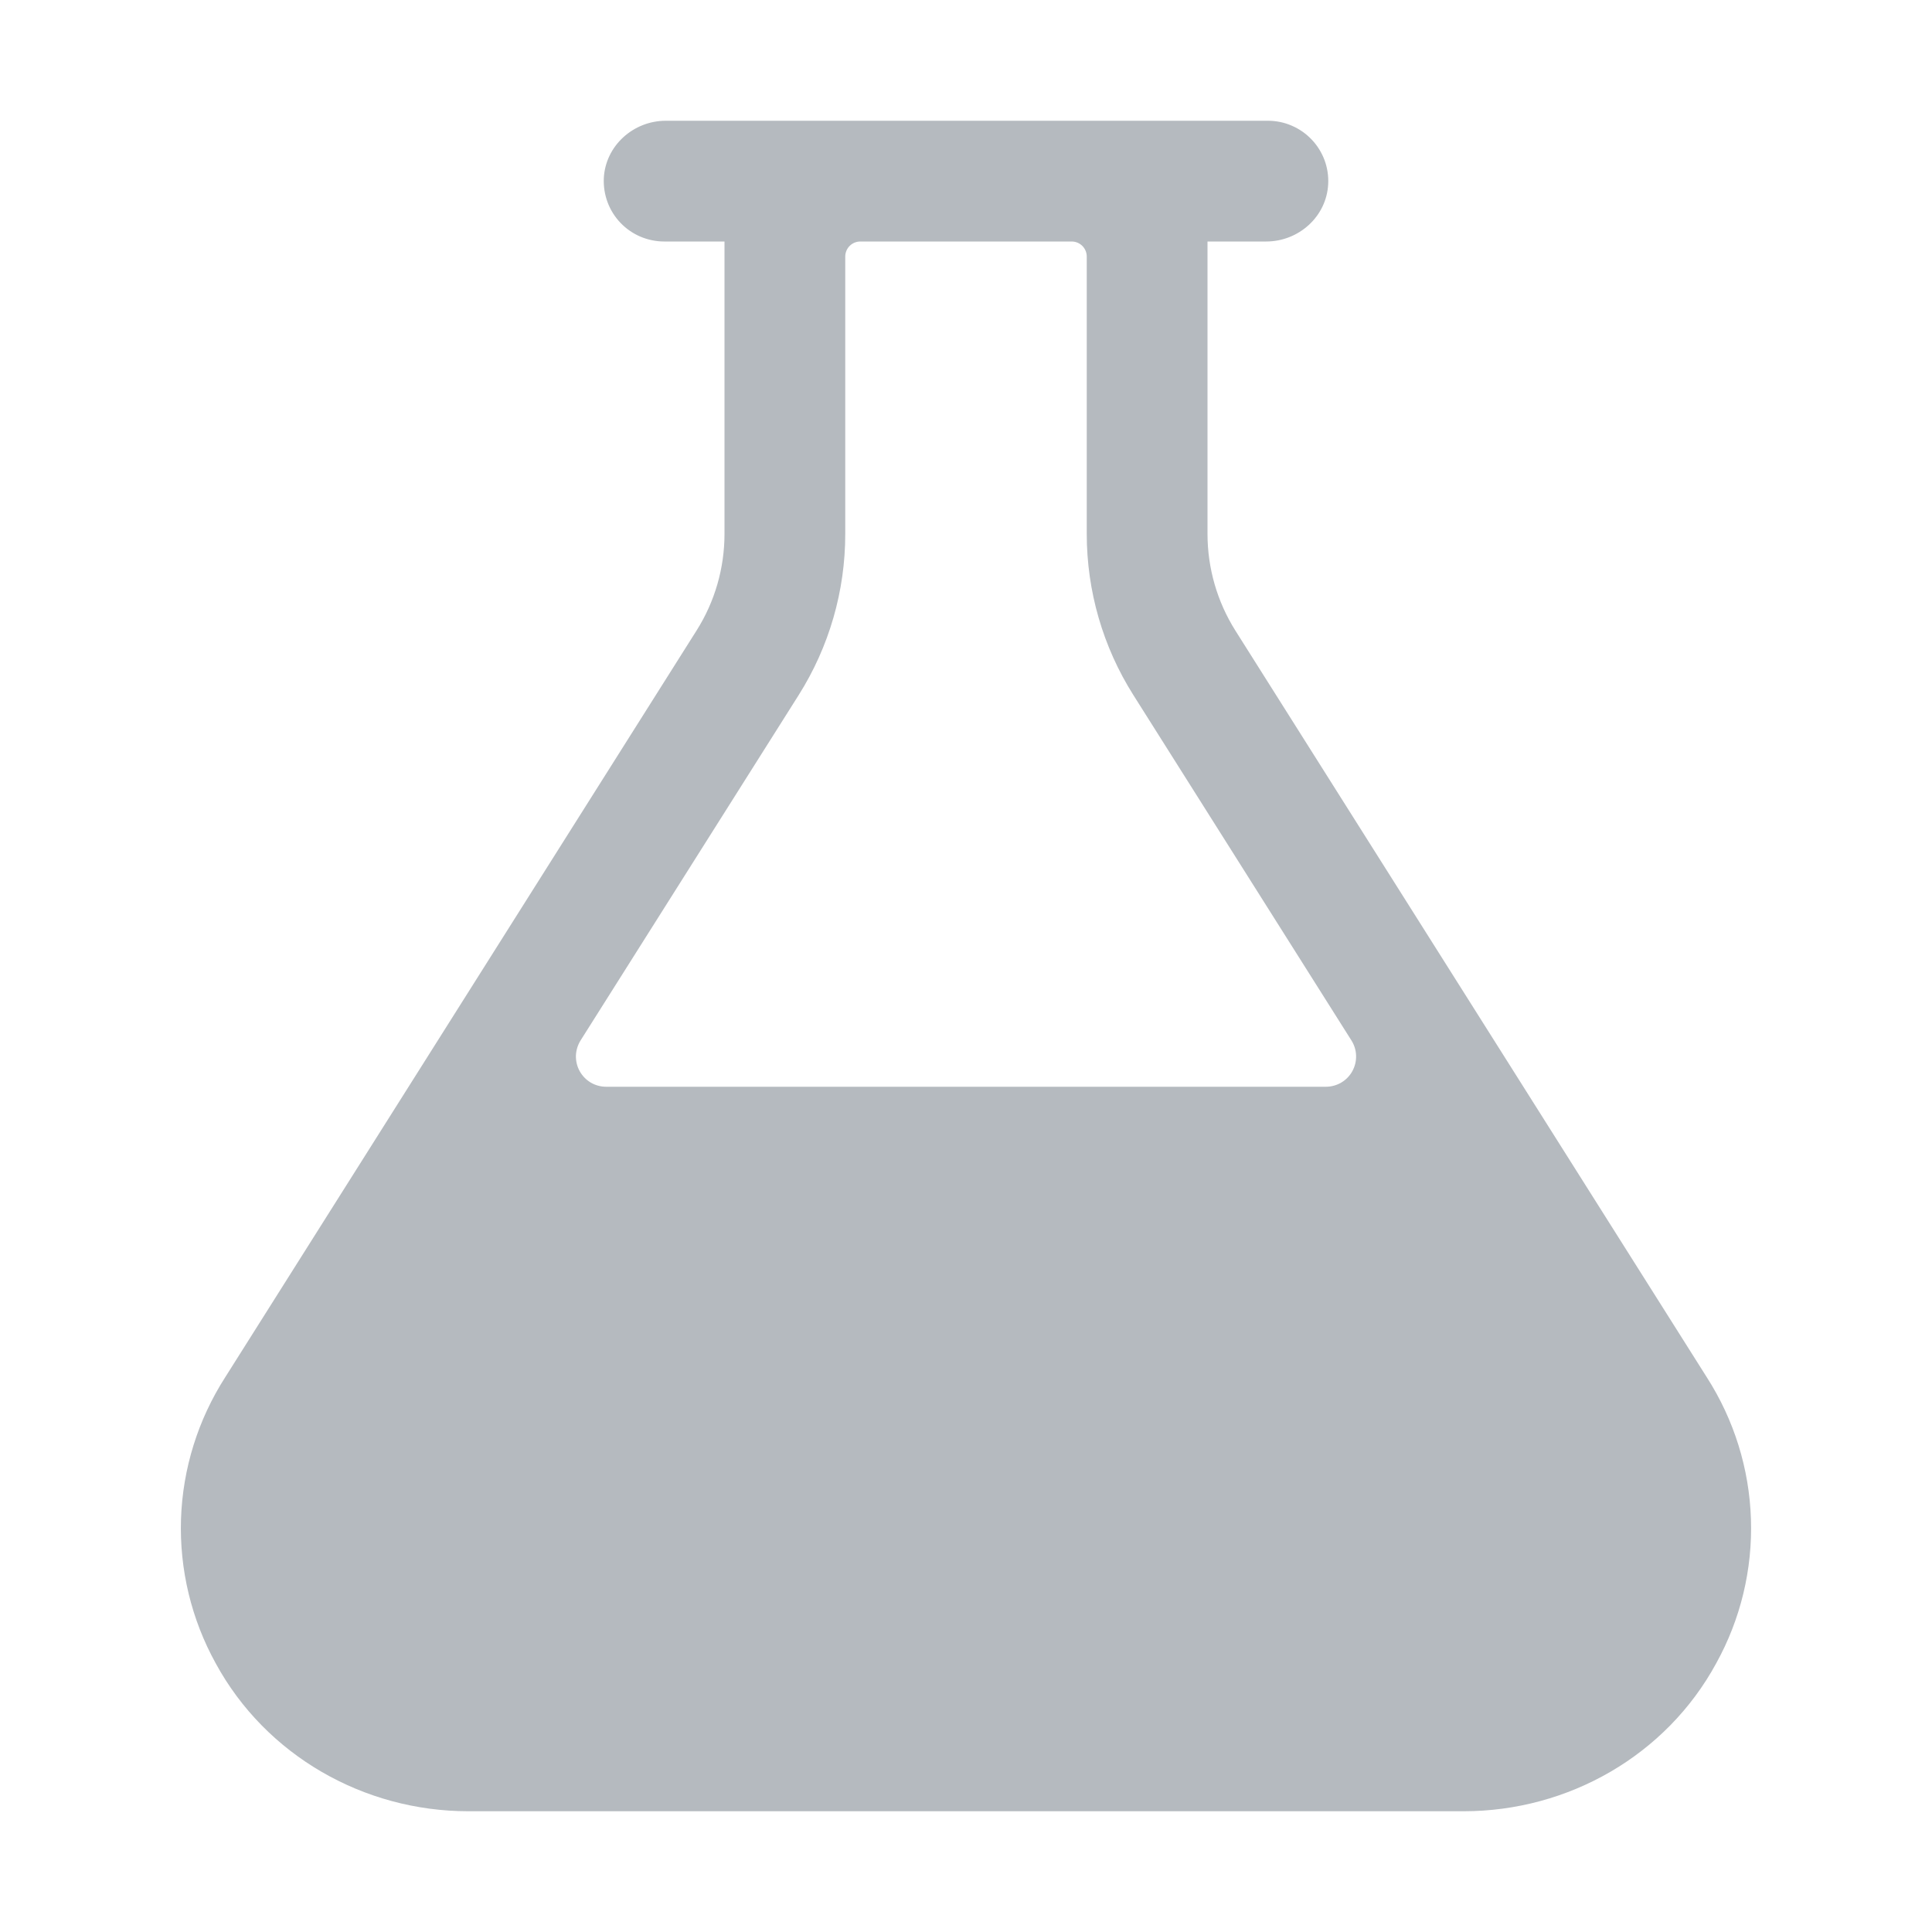 <svg width="32" height="32" viewBox="0 0 32 32" fill="none" xmlns="http://www.w3.org/2000/svg">
<path d="M28.27 22.812L20.462 10.445C20.16 9.965 20 9.41 20 8.842V4H20.973C21.511 4 21.973 3.586 21.999 3.048C22.006 2.913 21.985 2.778 21.938 2.651C21.89 2.524 21.818 2.408 21.724 2.31C21.631 2.212 21.518 2.134 21.394 2.081C21.27 2.027 21.136 2 21 2H11.028C10.49 2 10.028 2.414 10.001 2.952C9.995 3.087 10.016 3.222 10.063 3.349C10.11 3.476 10.183 3.592 10.276 3.69C10.37 3.788 10.482 3.866 10.606 3.919C10.731 3.972 10.865 4 11 4H12V8.842C12 9.41 11.84 9.965 11.537 10.444L3.73 22.812C3.279 23.515 3.026 24.326 2.998 25.161C2.971 25.995 3.17 26.822 3.574 27.552C4.403 29.074 6.023 30 7.758 30H24.242C25.977 30 27.598 29.074 28.426 27.549C28.83 26.819 29.029 25.993 29.001 25.159C28.974 24.326 28.721 23.515 28.27 22.812ZM13.229 11.512C13.733 10.713 14.001 9.788 14 8.842V4.25C14 4.184 14.026 4.12 14.073 4.073C14.12 4.026 14.184 4 14.25 4H17.75C17.816 4 17.88 4.026 17.927 4.073C17.974 4.12 18 4.184 18 4.25V8.842C18 9.788 18.267 10.713 18.772 11.512L22.384 17.233C22.432 17.309 22.459 17.396 22.461 17.485C22.464 17.575 22.442 17.663 22.399 17.742C22.356 17.82 22.292 17.886 22.215 17.931C22.138 17.976 22.05 18 21.961 18H10.039C9.95 18 9.862 17.976 9.785 17.931C9.708 17.885 9.645 17.82 9.601 17.741C9.558 17.663 9.537 17.575 9.539 17.485C9.542 17.396 9.569 17.309 9.616 17.233L13.229 11.512Z" fill="#B5BABF"/>
</svg>
